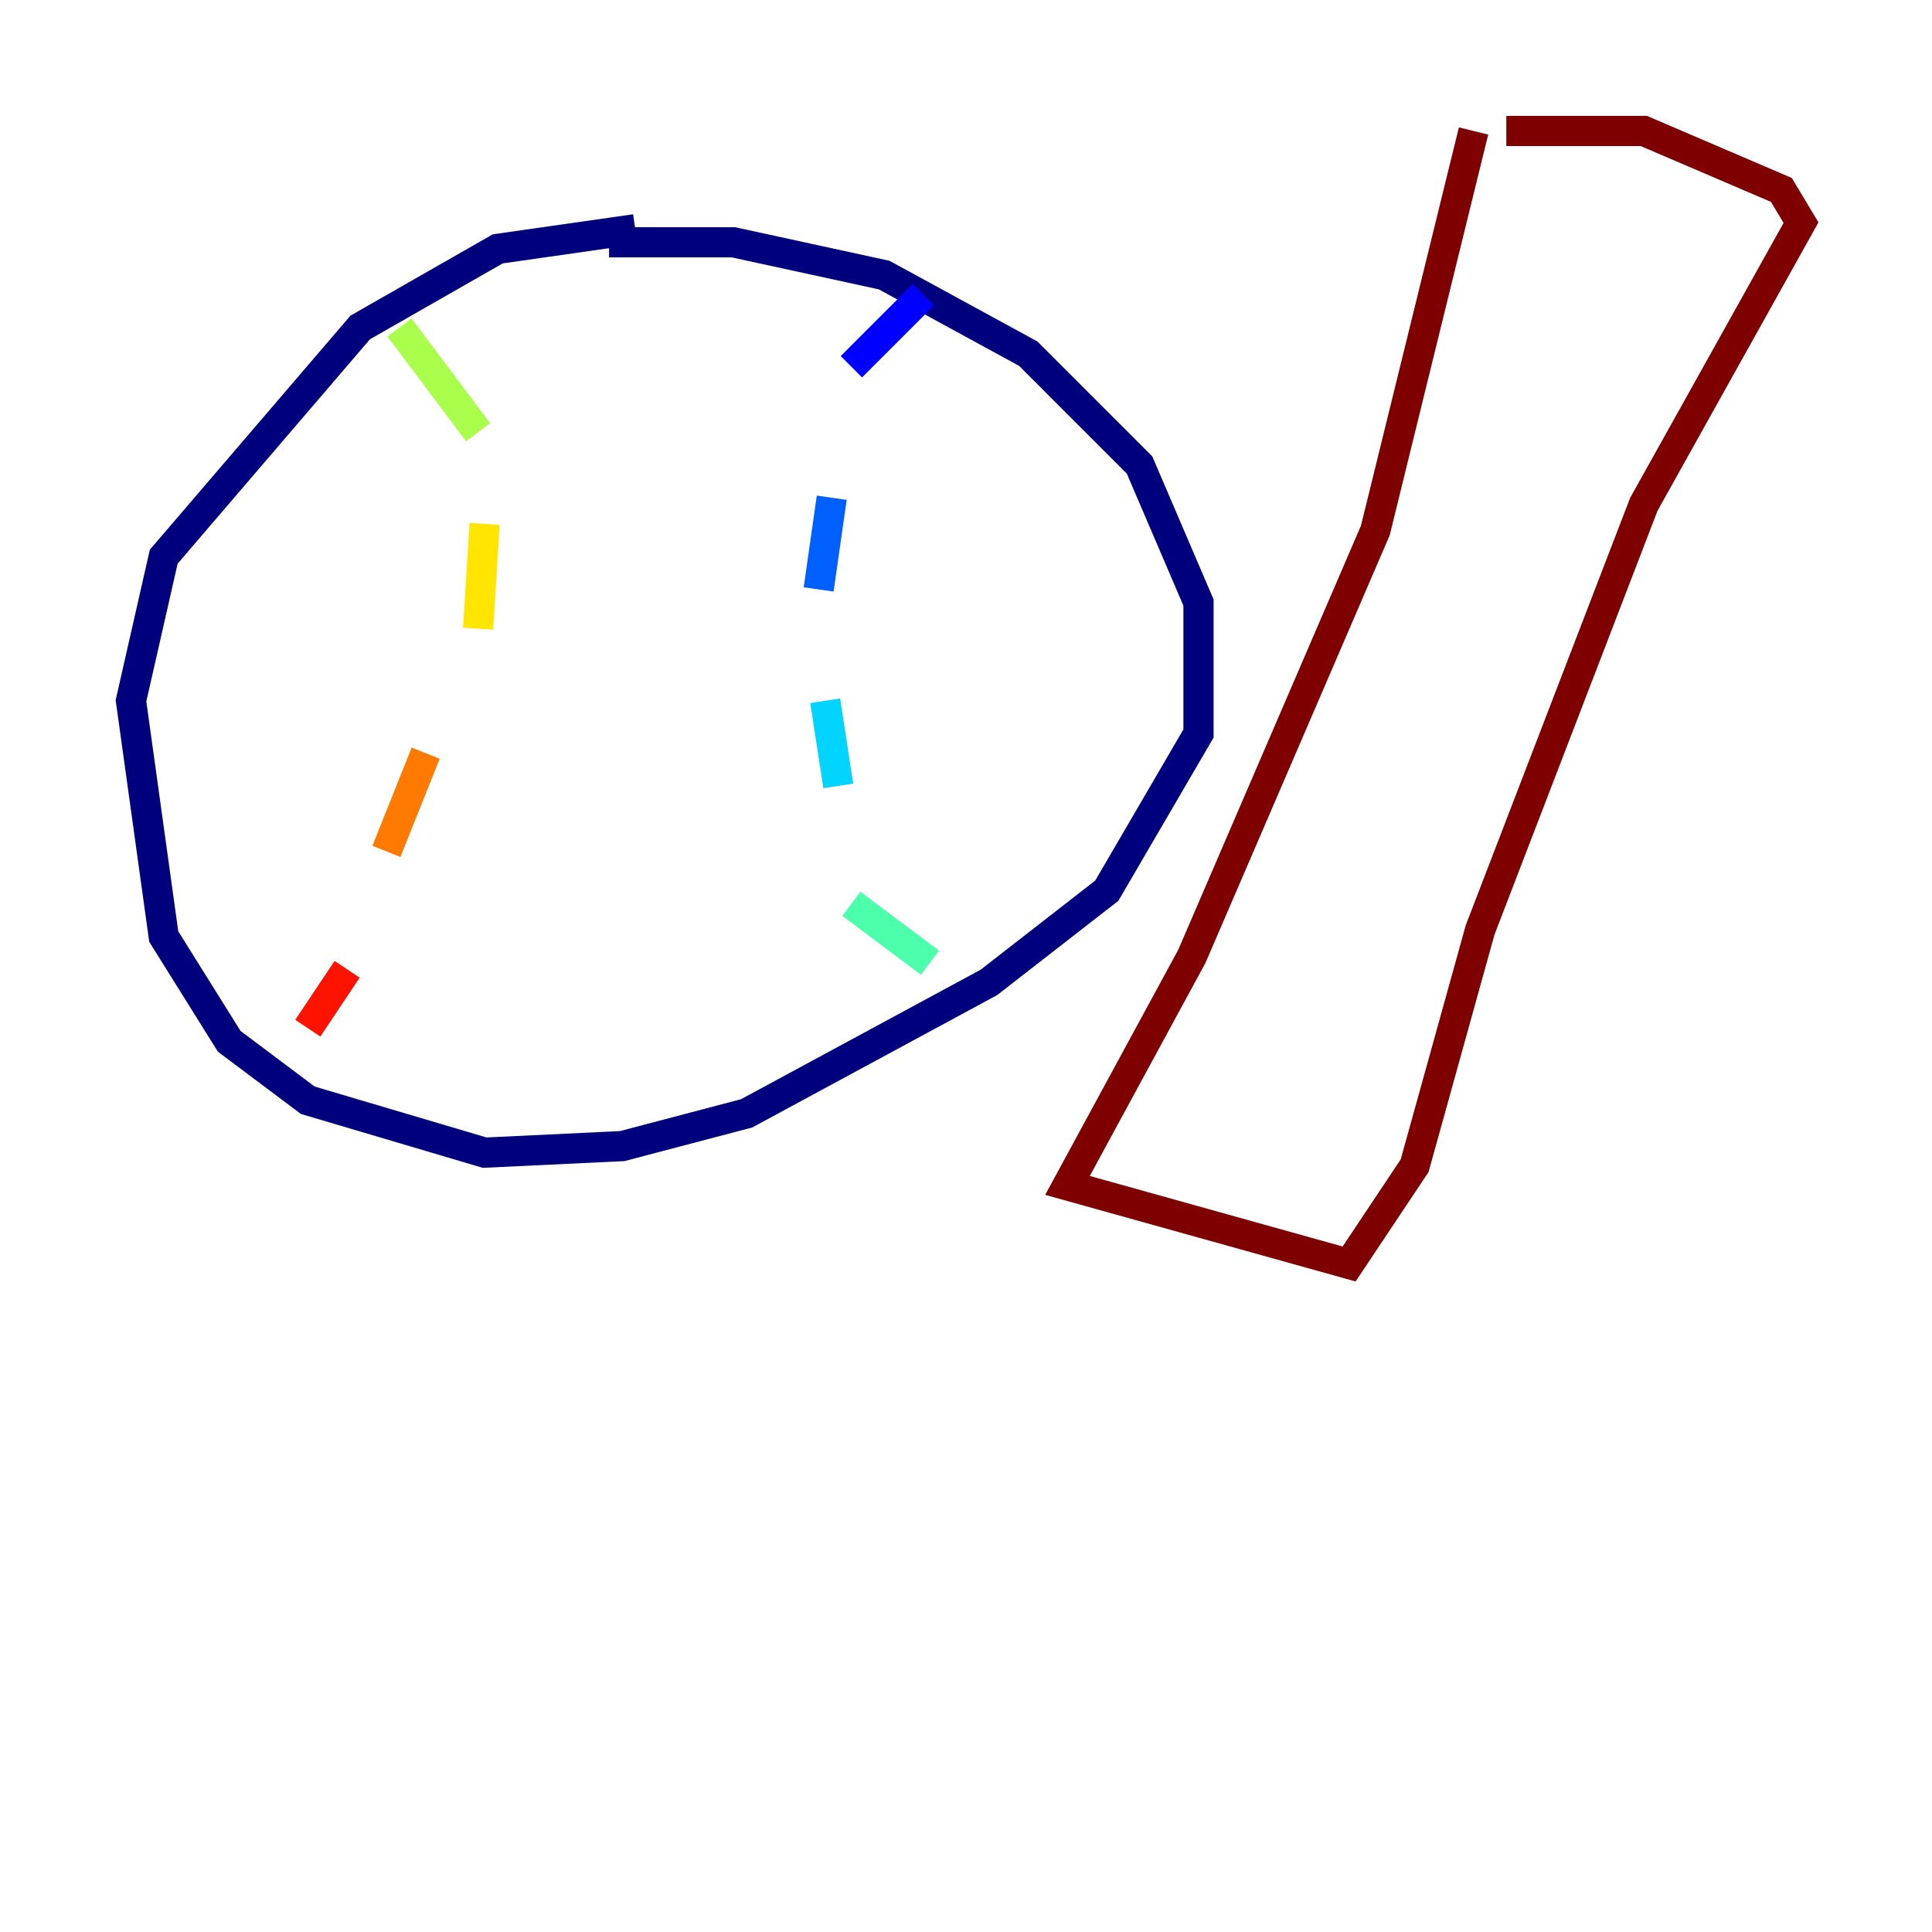 <?xml version="1.0" encoding="utf-8" ?>
<svg baseProfile="tiny" height="128" version="1.2" viewBox="0,0,128,128" width="128" xmlns="http://www.w3.org/2000/svg" xmlns:ev="http://www.w3.org/2001/xml-events" xmlns:xlink="http://www.w3.org/1999/xlink"><defs /><polyline fill="none" points="42.088,15.186 32.976,16.488 23.864,21.695 10.848,36.881 8.678,46.427 10.848,62.047 15.186,68.99 20.393,72.895 32.108,76.366 41.22,75.932 49.464,73.763 65.519,65.085 73.329,59.01 79.403,48.597 79.403,39.919 75.498,30.807 68.122,23.43 58.576,18.224 48.597,16.054 40.352,16.054" stroke="#00007f" stroke-width="2" /><polyline fill="none" points="61.18,19.525 56.407,24.298" stroke="#0000fe" stroke-width="2" /><polyline fill="none" points="55.105,32.976 54.237,39.051" stroke="#0060ff" stroke-width="2" /><polyline fill="none" points="54.671,46.427 55.539,52.068" stroke="#00d4ff" stroke-width="2" /><polyline fill="none" points="56.407,59.878 61.614,63.783" stroke="#4cffaa" stroke-width="2" /><polyline fill="none" points="26.468,21.695 31.675,28.637" stroke="#aaff4c" stroke-width="2" /><polyline fill="none" points="32.108,34.712 31.675,41.654" stroke="#ffe500" stroke-width="2" /><polyline fill="none" points="28.203,49.898 25.6,56.407" stroke="#ff7a00" stroke-width="2" /><polyline fill="none" points="22.997,64.217 20.393,68.122" stroke="#fe1200" stroke-width="2" /><polyline fill="none" points="97.627,8.678 91.119,35.146 78.969,63.349 70.725,78.536 89.383,83.742 93.722,77.234 98.061,61.614 108.909,33.41 119.322,14.752 118.02,12.583 108.909,8.678 99.797,8.678" stroke="#7f0000" stroke-width="2" /></svg>